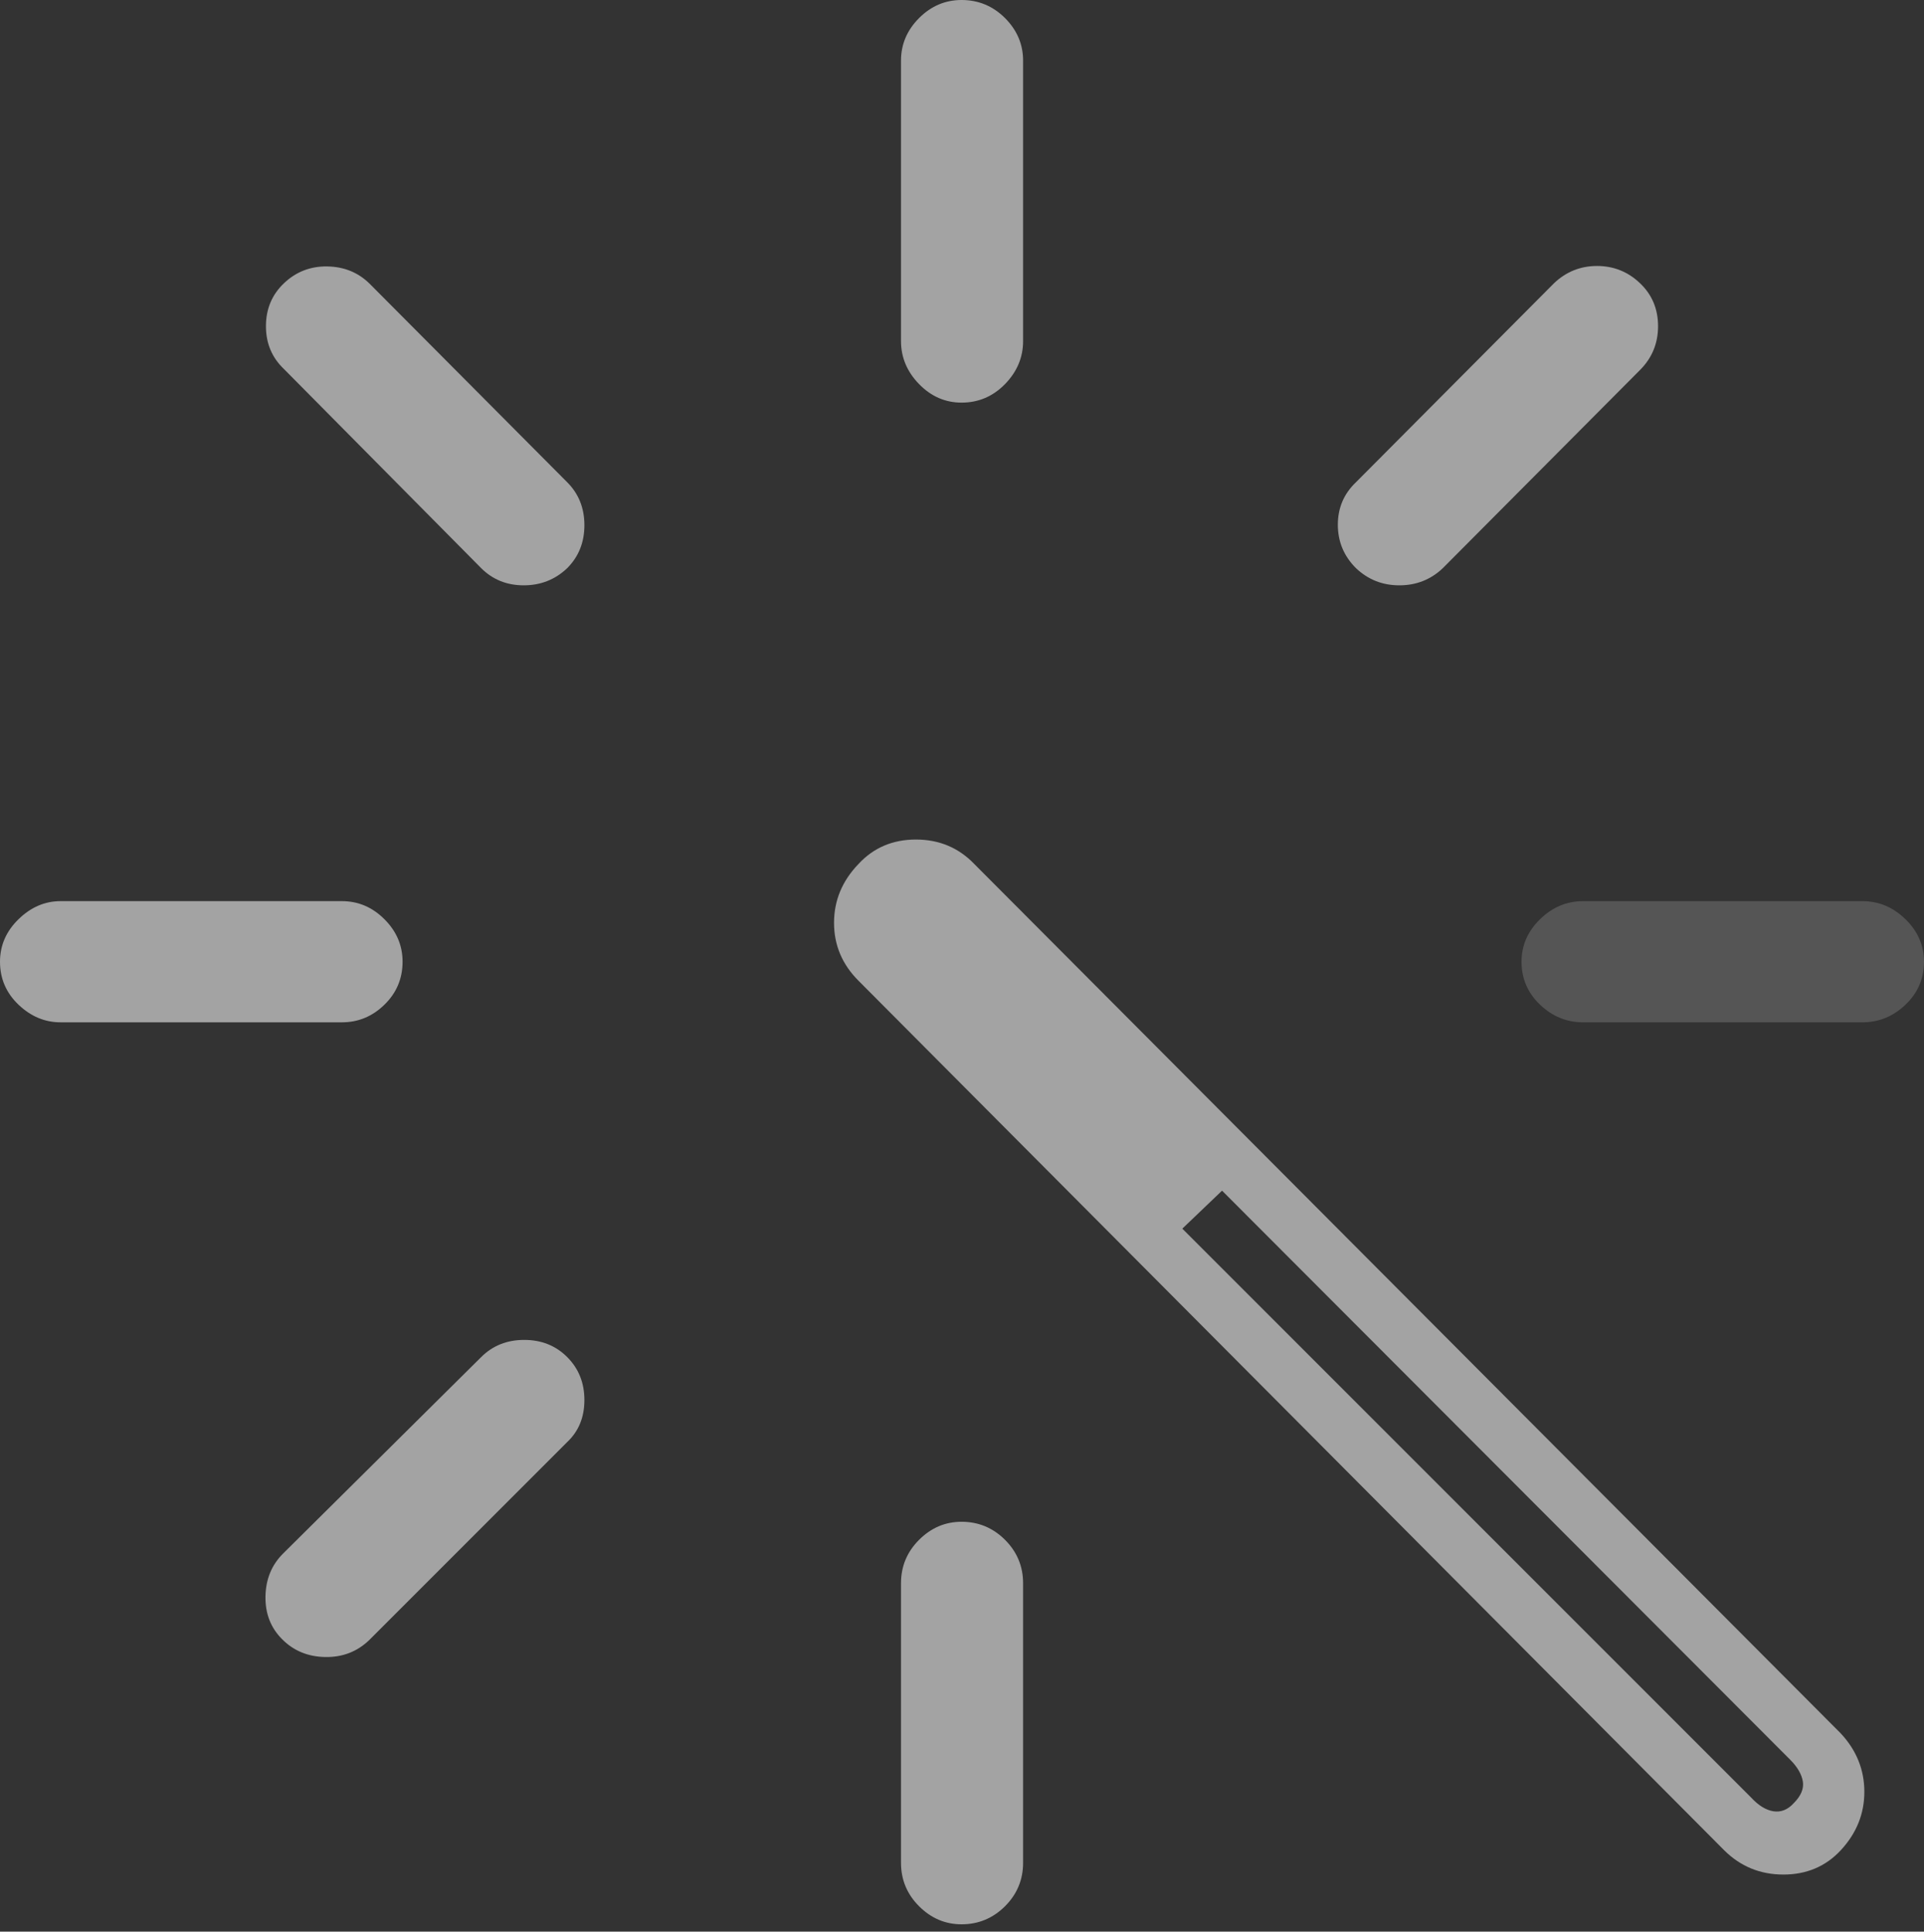 <svg width="20.771" height="20.85">
       <rect width="100%" height="100%" fill="#333333" stroke="none"/>
       <g>
              <rect height="20.85" opacity="0" width="20.771" x="0" y="0" />
              <path d="M18.613 19.971Q18.877 20.234 19.253 20.234Q19.629 20.234 19.873 19.971Q20.127 19.697 20.127 19.341Q20.127 18.984 19.873 18.711L10.518 9.326Q10.264 9.062 9.888 9.062Q9.512 9.062 9.268 9.326Q9.004 9.6 9.004 9.961Q9.004 10.322 9.268 10.586ZM18.906 19.404L12.764 13.262L13.193 12.852L19.326 18.994Q19.443 19.111 19.463 19.229Q19.482 19.346 19.365 19.463Q19.268 19.57 19.145 19.551Q19.023 19.531 18.906 19.404Z"
                     fill="rgba(255,255,255,0.55)" />
              <path d="M11.045 17.09Q11.045 16.816 10.85 16.621Q10.654 16.426 10.381 16.426Q10.117 16.426 9.922 16.621Q9.727 16.816 9.727 17.09L9.727 20.107Q9.727 20.381 9.922 20.576Q10.117 20.771 10.381 20.771Q10.654 20.771 10.85 20.576Q11.045 20.381 11.045 20.107Z"
                     fill="rgba(255,255,255,0.55)" />
              <path d="M3.057 16.768Q2.871 16.953 2.866 17.231Q2.861 17.51 3.047 17.695Q3.232 17.881 3.511 17.886Q3.789 17.891 3.984 17.705L6.123 15.566Q6.309 15.391 6.309 15.112Q6.309 14.834 6.123 14.648Q5.938 14.463 5.659 14.463Q5.381 14.463 5.195 14.648Z"
                     fill="rgba(255,255,255,0.55)" />
              <path d="M0.654 9.727Q0.4 9.727 0.2 9.922Q0 10.117 0 10.381Q0 10.654 0.2 10.845Q0.4 11.035 0.654 11.035L3.691 11.035Q3.955 11.035 4.15 10.845Q4.346 10.654 4.346 10.381Q4.346 10.117 4.15 9.922Q3.955 9.727 3.691 9.727Z"
                     fill="rgba(255,255,255,0.55)" />
              <path d="M5.195 6.133Q5.381 6.318 5.654 6.318Q5.928 6.318 6.123 6.133Q6.309 5.947 6.309 5.669Q6.309 5.391 6.123 5.205L3.994 3.066Q3.809 2.881 3.535 2.876Q3.262 2.871 3.066 3.057Q2.871 3.242 2.871 3.521Q2.871 3.799 3.066 3.984Z"
                     fill="rgba(255,255,255,0.55)" />
              <path d="M11.045 0.654Q11.045 0.391 10.85 0.195Q10.654 0 10.381 0Q10.117 0 9.922 0.195Q9.727 0.391 9.727 0.654L9.727 3.682Q9.727 3.945 9.922 4.146Q10.117 4.346 10.381 4.346Q10.654 4.346 10.85 4.146Q11.045 3.945 11.045 3.682Z"
                     fill="rgba(255,255,255,0.55)" />
              <path d="M14.639 5.205Q14.443 5.391 14.443 5.664Q14.443 5.938 14.639 6.133Q14.834 6.318 15.107 6.318Q15.381 6.318 15.576 6.133L17.705 3.994Q17.9 3.799 17.9 3.521Q17.9 3.242 17.705 3.057Q17.51 2.871 17.241 2.871Q16.973 2.871 16.777 3.057Z"
                     fill="rgba(255,255,255,0.55)" />
              <path d="M20.107 11.035Q20.371 11.035 20.571 10.845Q20.771 10.654 20.771 10.381Q20.771 10.117 20.571 9.922Q20.371 9.727 20.107 9.727L17.09 9.727Q16.826 9.727 16.626 9.922Q16.426 10.117 16.426 10.381Q16.426 10.654 16.626 10.845Q16.826 11.035 17.09 11.035Z"
                     fill="rgba(255,255,255,0.165)" />
       </g>
</svg>